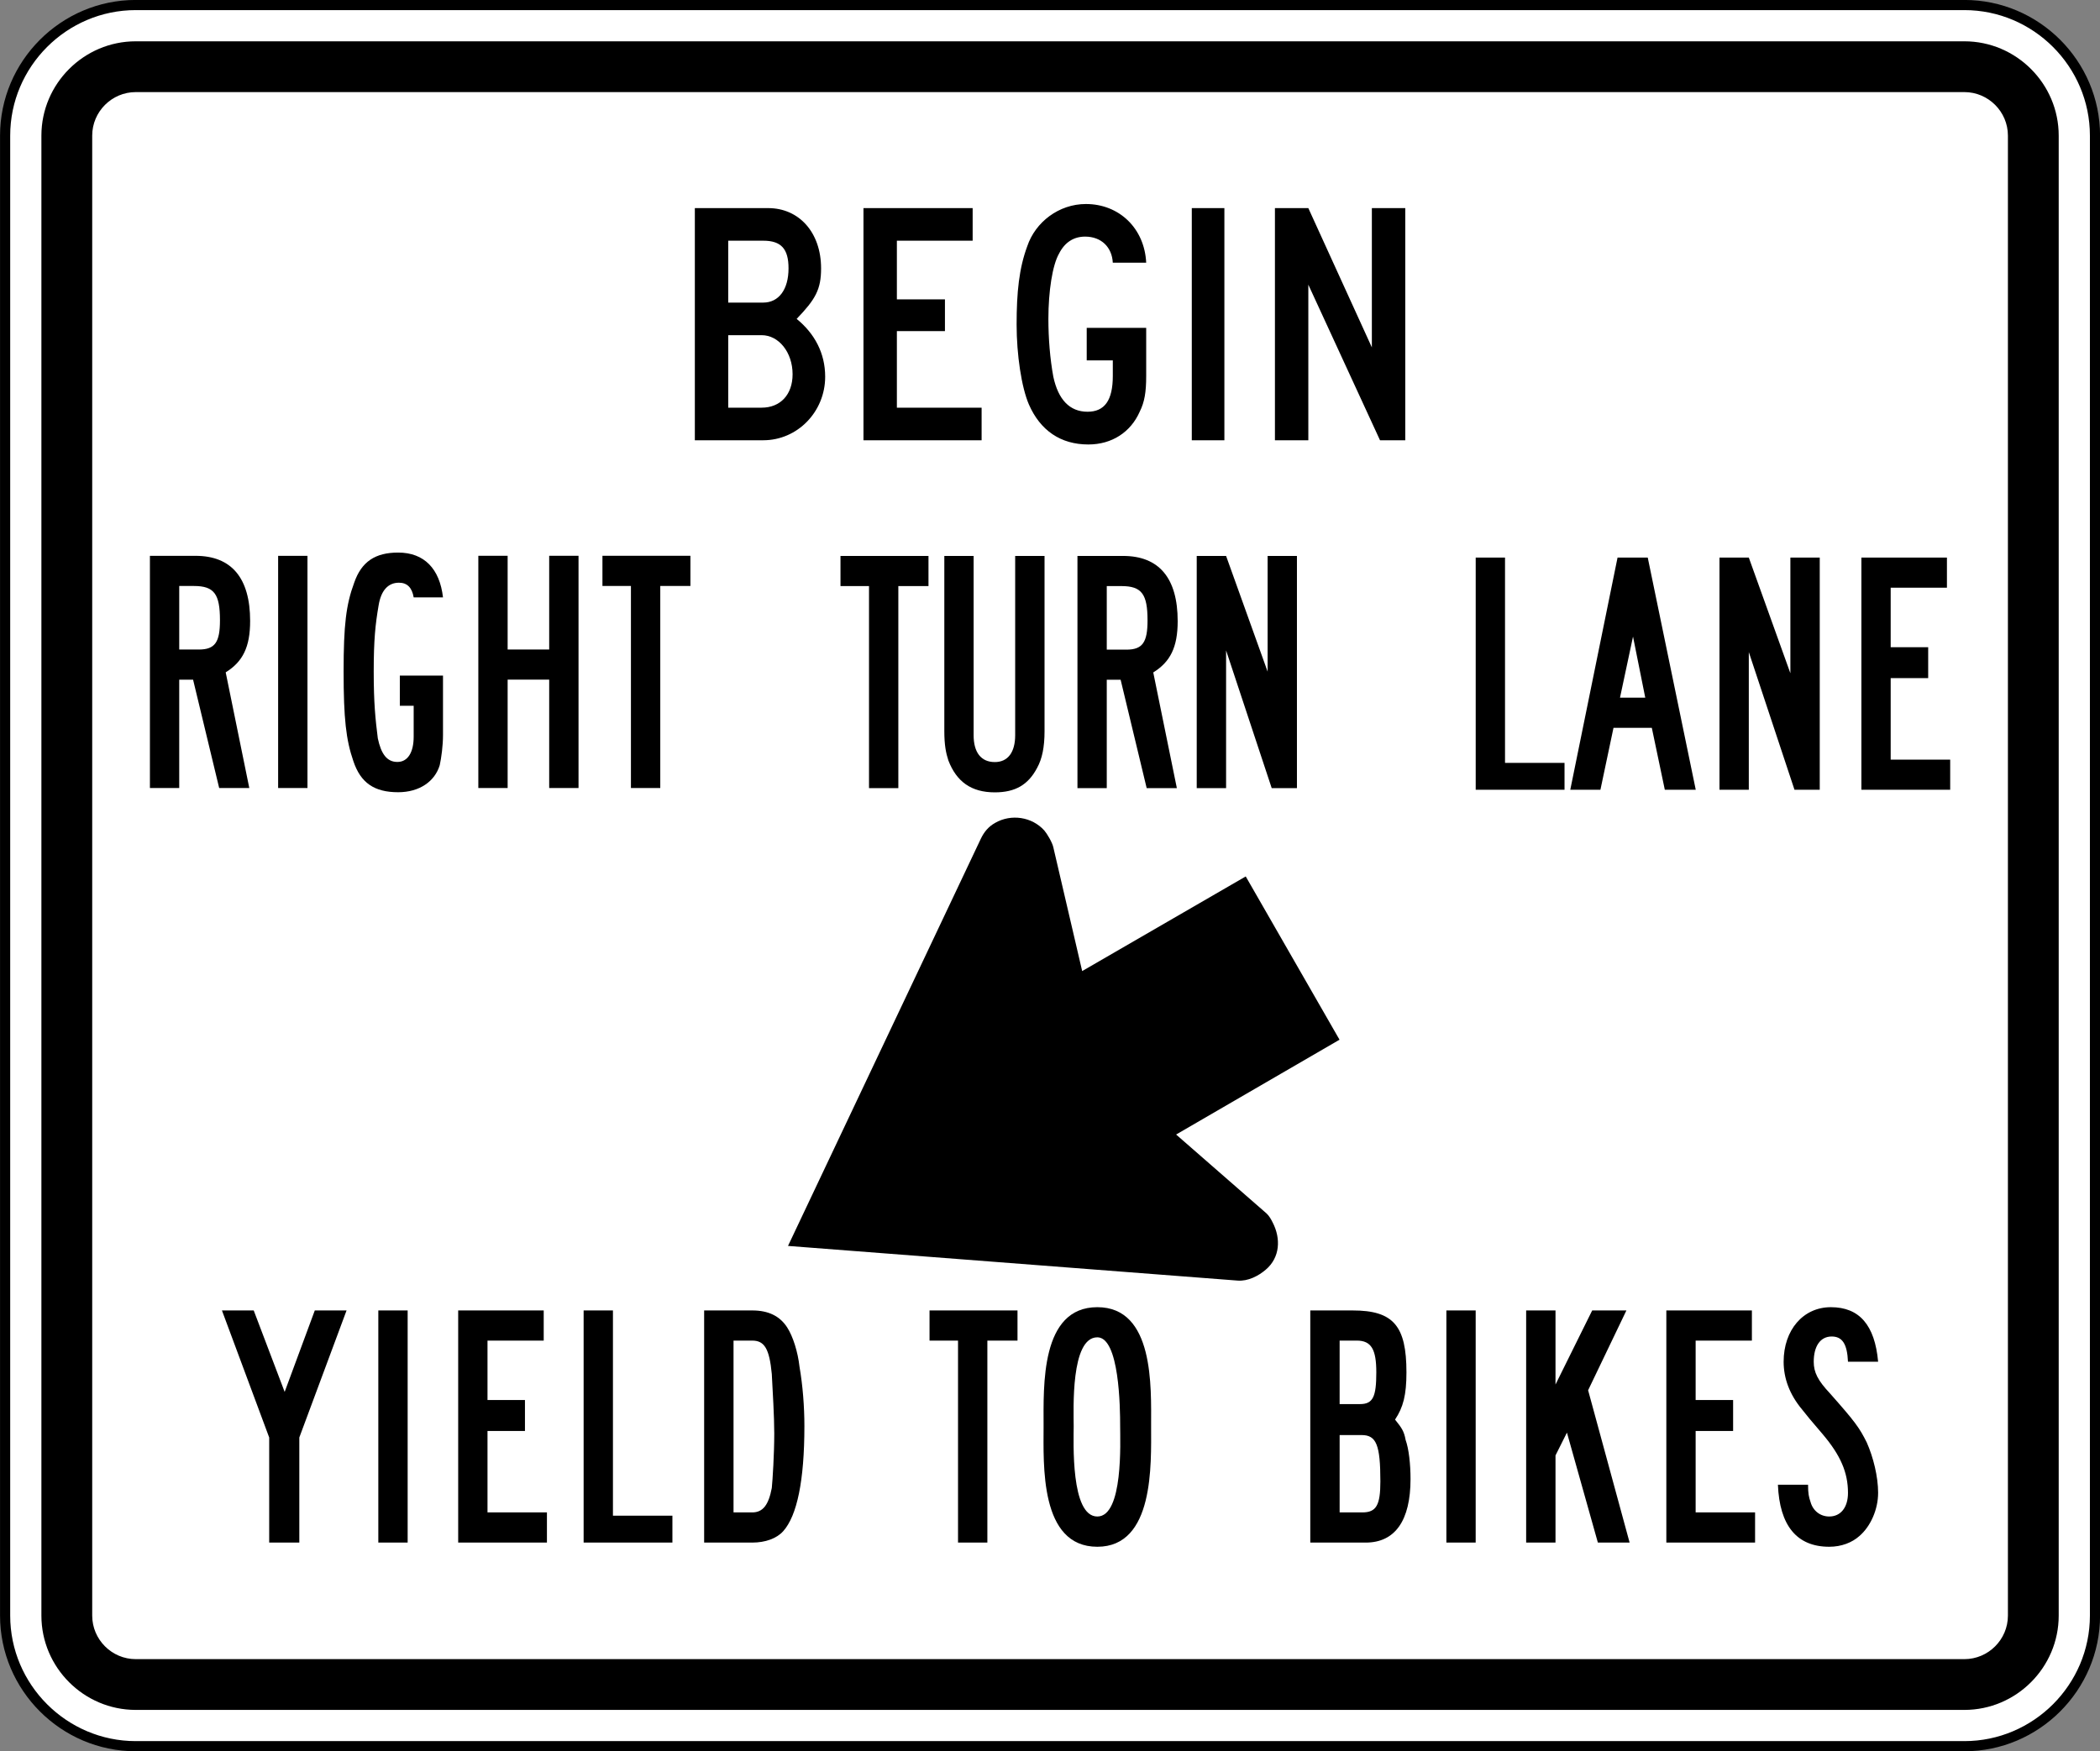 <?xml version="1.0" encoding="UTF-8" standalone="no"?>
<!-- Created with Inkscape (http://www.inkscape.org/) -->

<svg
   xmlns:dc="http://purl.org/dc/elements/1.1/"
   xmlns:cc="http://creativecommons.org/ns#"
   xmlns:rdf="http://www.w3.org/1999/02/22-rdf-syntax-ns#"
   xmlns:svg="http://www.w3.org/2000/svg"
   xmlns="http://www.w3.org/2000/svg"
   xmlns:sodipodi="http://sodipodi.sourceforge.net/DTD/sodipodi-0.dtd"
   xmlns:inkscape="http://www.inkscape.org/namespaces/inkscape"
   width="310.25"
   height="258.781"
   id="svg4779"
   version="1.1"
   inkscape:version="0.48.2 r9819"
   sodipodi:docname="AJAX1.svg">
  <rect width="100%" height="100%" fill="#808080" stroke="none"/>
  <defs
     id="defs4781" />
  <sodipodi:namedview
     id="base"
     pagecolor="#ffffff"
     bordercolor="#666666"
     borderopacity="1.0"
     inkscape:pageopacity="0.0"
     inkscape:pageshadow="2"
     inkscape:zoom="0.9899495"
     inkscape:cx="334.65645"
     inkscape:cy="125.93392"
     inkscape:document-units="px"
     inkscape:current-layer="layer1"
     showgrid="false"
     inkscape:window-width="1280"
     inkscape:window-height="1004"
     inkscape:window-x="-8"
     inkscape:window-y="-8"
     inkscape:window-maximized="1"
     fit-margin-top="0"
     fit-margin-left="0"
     fit-margin-right="0"
     fit-margin-bottom="0" />
  <g
     inkscape:label="Layer 1"
     inkscape:groupmode="layer"
     id="layer1"
     transform="translate(-1725.25,1662.594)">
    <path
       inkscape:connector-curvature="0"
       d="m 2034.759,-1423.853 c 0,10.614 -8.684,19.297 -19.297,19.297 l -270.159,0 c -10.614,0 -19.297,-8.684 -19.297,-19.297 l 0,-218.7 c 0,-10.614 8.684,-19.297 19.297,-19.297 l 270.159,0 c 10.614,0 19.297,8.684 19.297,19.297 l 0,218.7 z"
       style="fill:#ffffff;fill-opacity:1;fill-rule:nonzero;stroke:#000000;stroke-width:1.5;stroke-miterlimit:4;stroke-opacity:1;stroke-dasharray:none"
       id="path3442" />
    <path
       inkscape:connector-curvature="0"
       d="m 2015.463,-1656.49 -270.159,0 c -7.665,0 -13.938,6.271 -13.938,13.936 l 0,218.701 c 0,7.665 6.272,13.936 13.938,13.936 l 270.159,0 c 7.665,0 13.936,-6.271 13.936,-13.936 l 0,-218.701 c 0,-7.665 -6.271,-13.936 -13.936,-13.936 m 6.433,232.637 c 0,3.538 -2.895,6.433 -6.433,6.433 l -270.159,0 c -3.539,0 -6.432,-2.895 -6.432,-6.433 l 0,-218.701 c 0,-3.538 2.894,-6.431 6.432,-6.431 l 270.159,0 c 3.538,0 6.433,2.894 6.433,6.431 l 0,218.701 z"
       style="fill:#000000;fill-opacity:1;fill-rule:nonzero;stroke:none"
       id="path3450" />
    <path
       inkscape:connector-curvature="0"
       d="m 1923.148,-1508.954 0,0 -24.142,14.012 13.356,11.658 c 0.395,0.36 0.682,0.881 0.915,1.349 1.21,2.344 1.107,5.157 -1.031,6.968 -1.096,0.939 -2.626,1.716 -4.125,1.61 l -66.453,-5.125 28.477,-60.148 c 0.486,-1.03 1.151,-1.824 2.129,-2.368 2.355,-1.354 5.433,-0.9 7.255,1.121 0.4,0.46 1.171,1.754 1.327,2.446 l 4.272,18.335 24.163,-13.985 13.856,24.126"
       style="fill:#000000;fill-opacity:1;fill-rule:evenodd;stroke:none"
       id="path3454" />
    <path
       inkscape:connector-curvature="0"
       d="m 1847.159,-1606.926 c 0,-3.49 -1.564,-6.384 -4.213,-8.544 2.772,-2.891 3.609,-4.334 3.609,-7.468 0,-5.298 -3.246,-8.904 -7.819,-8.904 l -10.832,0 0,34.306 10.107,0 c 5.059,0 9.148,-4.216 9.148,-9.391 m -5.414,-16.011 c 0,3.134 -1.448,5.058 -3.734,5.058 l -5.175,0 0,-9.146 5.175,0 c 2.649,0 3.734,1.202 3.734,4.089 m 0.6,15.649 c 0,3.011 -1.808,4.936 -4.572,4.936 l -4.936,0 0,-10.713 4.936,0 c 2.525,0 4.572,2.53 4.572,5.776 m 27.926,9.754 0,-4.817 -12.518,0 0,-11.316 7.101,0 0,-4.692 -7.101,0 0,-8.665 11.194,0 0,-4.815 -16.13,0 0,34.306 17.454,0 z m 24.315,-9.512 0,-7.098 -8.787,0 0,4.809 3.855,0 0,2.289 c 0,3.611 -1.206,5.296 -3.734,5.296 -2.649,0 -4.332,-1.802 -5.054,-5.175 -0.486,-2.646 -0.729,-5.656 -0.729,-8.544 0,-4.098 0.601,-7.946 1.566,-9.634 0.848,-1.683 2.172,-2.526 3.857,-2.526 2.406,0 3.973,1.567 4.093,3.854 l 4.933,0 c -0.24,-5.059 -3.97,-8.67 -8.906,-8.67 -3.976,0 -7.463,2.649 -8.671,6.258 -1.199,3.251 -1.566,6.746 -1.566,11.555 0,4.457 0.723,9.27 1.811,11.801 1.685,3.853 4.694,5.919 8.784,5.919 3.496,0 6.264,-1.83 7.589,-4.838 0.72,-1.442 0.96,-2.889 0.96,-5.296 m 6.737,9.512 4.815,0 0,-34.306 -4.815,0 0,34.306 z m 31.539,0 0,-34.306 -4.936,0 0,20.582 -9.386,-20.582 -4.934,0 0,34.306 4.934,0 0,-22.994 10.591,22.994 3.731,0"
       style="fill:#000000;fill-opacity:1;fill-rule:evenodd;stroke:none"
       id="path3458" />
    <path
       inkscape:connector-curvature="0"
       d="m 1762.205,-1570.827 c 0,-6.379 -2.771,-9.631 -8.068,-9.631 l -6.739,0 0,34.31 4.331,0 0,-16.012 2.046,0 3.856,16.012 4.45,0 -3.487,-17.093 c 2.522,-1.57 3.61,-3.731 3.61,-7.586 m -4.457,-0.119 c 0,3.251 -0.72,4.334 -3.125,4.334 l -2.893,0 0,-9.39 2.167,0 c 3.009,0 3.85,1.201 3.85,5.056 m 8.594,24.797 4.335,0 0,-34.309 -4.335,0 0,34.309 z m 24.358,-7.824 0,-8.789 -6.378,0 0,4.457 2.045,0 0,4.574 c 0,2.284 -0.85,3.731 -2.406,3.731 -1.567,0 -2.408,-1.209 -2.893,-3.494 -0.359,-2.886 -0.604,-5.174 -0.604,-9.873 0,-4.694 0.245,-6.979 0.72,-9.751 0.369,-2.289 1.452,-3.369 3.009,-3.369 1.209,0 1.93,0.72 2.174,2.167 l 4.332,0 c -0.481,-4.214 -2.77,-6.62 -6.622,-6.62 -3.368,0 -5.414,1.325 -6.497,4.452 -1.205,3.25 -1.565,6.26 -1.565,13.12 0,6.986 0.36,10.116 1.44,13.244 1.081,3.248 3.129,4.599 6.622,4.599 3.129,0 5.414,-1.586 6.141,-4 0.237,-1.081 0.481,-2.882 0.481,-4.45 m 20.023,7.824 0,-34.31 -4.334,0 0,13.846 -6.139,0 0,-13.846 -4.33,0 0,34.31 4.33,0 0,-16.012 6.139,0 0,16.012 4.334,0 z m 16.531,-29.854 0,-4.456 -12.998,0 0,4.456 4.209,0 0,29.854 4.335,0 0,-29.854 4.454,0"
       style="fill:#000000;fill-opacity:1;fill-rule:evenodd;stroke:none"
       id="path3462" />
    <path
       inkscape:connector-curvature="0"
       d="m 1862.422,-1575.986 0,-4.455 -13,0 0,4.455 4.214,0 0,29.858 4.332,0 0,-29.858 4.454,0 z m 17.146,21.426 0,-25.881 -4.338,0 0,26.485 c 0,2.534 -1.081,3.974 -3.007,3.974 -2.047,0 -3.132,-1.44 -3.132,-3.974 l 0,-26.485 -4.329,0 0,25.881 c 0,2.053 0.24,3.252 0.598,4.339 1.206,3.13 3.37,4.715 6.864,4.715 3.007,0 4.934,-1.107 6.255,-3.63 0.725,-1.325 1.09,-3.014 1.09,-5.424 m 19.669,-16.253 c 0,-6.376 -2.77,-9.629 -8.068,-9.629 l -6.739,0 0,34.312 4.33,0 0,-16.016 2.049,0 3.848,16.016 4.459,0 -3.487,-17.096 c 2.522,-1.564 3.609,-3.731 3.609,-7.588 m -4.454,-0.117 c 0,3.255 -0.725,4.336 -3.129,4.336 l -2.894,0 0,-9.393 2.171,0 c 3.007,0 3.851,1.202 3.851,5.056 m 22.074,24.801 0,-34.312 -4.331,0 0,17.098 -6.136,-17.098 -4.338,0 0,34.312 4.338,0 0,-20.349 6.739,20.349 3.729,0"
       style="fill:#000000;fill-opacity:1;fill-rule:evenodd;stroke:none"
       id="path3466" />
    <path
       inkscape:connector-curvature="0"
       d="m 1956.39,-1545.891 0,-3.974 -8.791,0 0,-30.336 -4.331,0 0,34.31 13.123,0 z m 19.387,0 -7.093,-34.31 -4.46,0 -6.984,34.31 4.454,0 1.93,-9.148 5.662,0 1.92,9.148 4.57,0 z m -7.46,-13.605 -3.732,0 1.924,-9.026 1.809,9.026 z m 25.779,13.605 0,-34.31 -4.339,0 0,17.093 -6.142,-17.093 -4.332,0 0,34.31 4.332,0 0,-20.343 6.749,20.343 3.732,0 z m 19.271,0 0,-4.45 -8.791,0 0,-12.047 5.54,0 0,-4.569 -5.54,0 0,-8.79 8.311,0 0,-4.454 -12.639,0 0,34.31 13.119,0 z"
       style="fill:#000000;fill-opacity:1;fill-rule:evenodd;stroke:none"
       id="path3470" />
    <path
       inkscape:connector-curvature="0"
       d="m 1776.449,-1468.948 -4.692,0 -4.452,12.039 -4.572,-12.039 -4.694,0 6.981,18.775 0,15.529 4.45,0 0,-15.529 6.98,-18.775 z m 4.693,34.304 4.334,0 0,-34.304 -4.334,0 0,34.304 z m 24.911,0 0,-4.46 -8.781,0 0,-12.031 5.534,0 0,-4.575 -5.534,0 0,-8.781 8.305,0 0,-4.456 -12.636,0 0,34.304 13.112,0 z m 18.537,0 0,-3.973 -8.785,0 0,-30.331 -4.331,0 0,34.304 13.116,0 z m 19.5,-17.211 c 0,-2.89 -0.245,-6.018 -0.725,-8.793 -0.239,-2.163 -0.96,-4.449 -1.807,-5.772 -1.078,-1.684 -2.764,-2.527 -5.168,-2.527 l -7.111,0 0,34.304 7.111,0 c 1.924,0 3.604,-0.603 4.571,-1.684 2.045,-2.289 3.129,-7.465 3.129,-15.527 m -4.452,1.083 c 0,3.007 -0.24,6.859 -0.364,8.061 -0.48,2.527 -1.325,3.607 -2.884,3.607 l -2.769,0 0,-25.387 2.769,0 c 1.799,0 2.527,1.195 2.884,4.934 0.124,2.405 0.364,6.253 0.364,8.785"
       style="fill:#000000;fill-opacity:1;fill-rule:evenodd;stroke:none"
       id="path3474" />
    <path
       inkscape:connector-curvature="0"
       d="m 1875.573,-1464.492 0,-4.456 -12.996,0 0,4.456 4.21,0 0,29.848 4.334,0 0,-29.848 4.452,0 z m 19.739,12.636 c 0,-5.784 0.48,-17.573 -7.945,-17.573 -8.425,0 -7.94,11.672 -7.94,17.573 0,5.656 -0.606,17.83 7.94,17.83 8.425,0 7.945,-12.174 7.945,-17.83 m -4.574,0 c 0,2.286 0.485,13.359 -3.371,13.359 -3.967,0 -3.493,-11.072 -3.493,-13.359 0,-2.405 -0.475,-13.12 3.493,-13.12 3.252,0 3.371,10.346 3.371,13.12"
       style="fill:#000000;fill-opacity:1;fill-rule:evenodd;stroke:none"
       id="path3478" />
    <path
       inkscape:connector-curvature="0"
       d="m 1933.639,-1444.036 c 0,-2.164 -0.245,-4.451 -0.725,-5.775 -0.239,-1.325 -0.599,-1.801 -1.562,-3.009 1.204,-1.81 1.684,-3.611 1.684,-6.981 0,-6.862 -1.925,-9.146 -7.94,-9.146 l -6.268,0 0,34.304 8.19,0 c 4.334,0 6.621,-3.251 6.621,-9.393 m -5.056,-15.765 c 0,3.612 -0.485,4.692 -2.413,4.692 l -3.005,0 0,-9.383 2.529,0 c 2.169,0 2.889,1.324 2.889,4.69 m 0.6,16.133 c 0,3.484 -0.6,4.565 -2.645,4.565 l -3.373,0 0,-11.428 3.254,0 c 2.164,0 2.764,1.441 2.764,6.862 m 9.752,9.025 4.329,0 0,-34.304 -4.329,0 0,34.304 z m 27.07,0 -6.13,-22.509 5.657,-11.795 -5.054,0 -5.421,10.947 0,-10.947 -4.336,0 0,34.304 4.336,0 0,-12.88 1.689,-3.369 4.569,16.249 4.69,0 z m 18.536,0 0,-4.46 -8.78,0 0,-12.033 5.535,0 0,-4.575 -5.535,0 0,-8.78 8.31,0 0,-4.456 -12.64,0 0,34.304 13.11,0 z m 18.179,-7.34 c 0,-2.414 -0.72,-5.295 -1.684,-7.465 -1.085,-2.164 -1.684,-3.011 -5.418,-7.228 -1.809,-1.926 -2.411,-3.125 -2.411,-4.69 0,-2.29 0.97,-3.73 2.649,-3.73 1.568,0 2.294,1.081 2.411,3.73 l 4.453,0 c -0.485,-5.412 -2.769,-8.061 -6.98,-8.061 -4.094,0 -6.979,3.366 -6.979,8.061 0,2.402 0.841,4.817 2.765,7.105 0.357,0.477 1.445,1.801 3.006,3.604 2.647,3.134 3.735,5.656 3.735,8.674 0,2.164 -1.087,3.487 -2.769,3.487 -1.321,0 -2.408,-0.839 -2.768,-2.164 -0.245,-0.728 -0.361,-1.208 -0.361,-2.53 l -4.452,0 c 0.241,6.013 2.769,9.165 7.581,9.165 1.809,0 3.37,-0.619 4.452,-1.583 1.685,-1.44 2.769,-3.973 2.769,-6.376"
       style="fill:#000000;fill-opacity:1;fill-rule:evenodd;stroke:none"
       id="path3482" />
  </g>
</svg>
